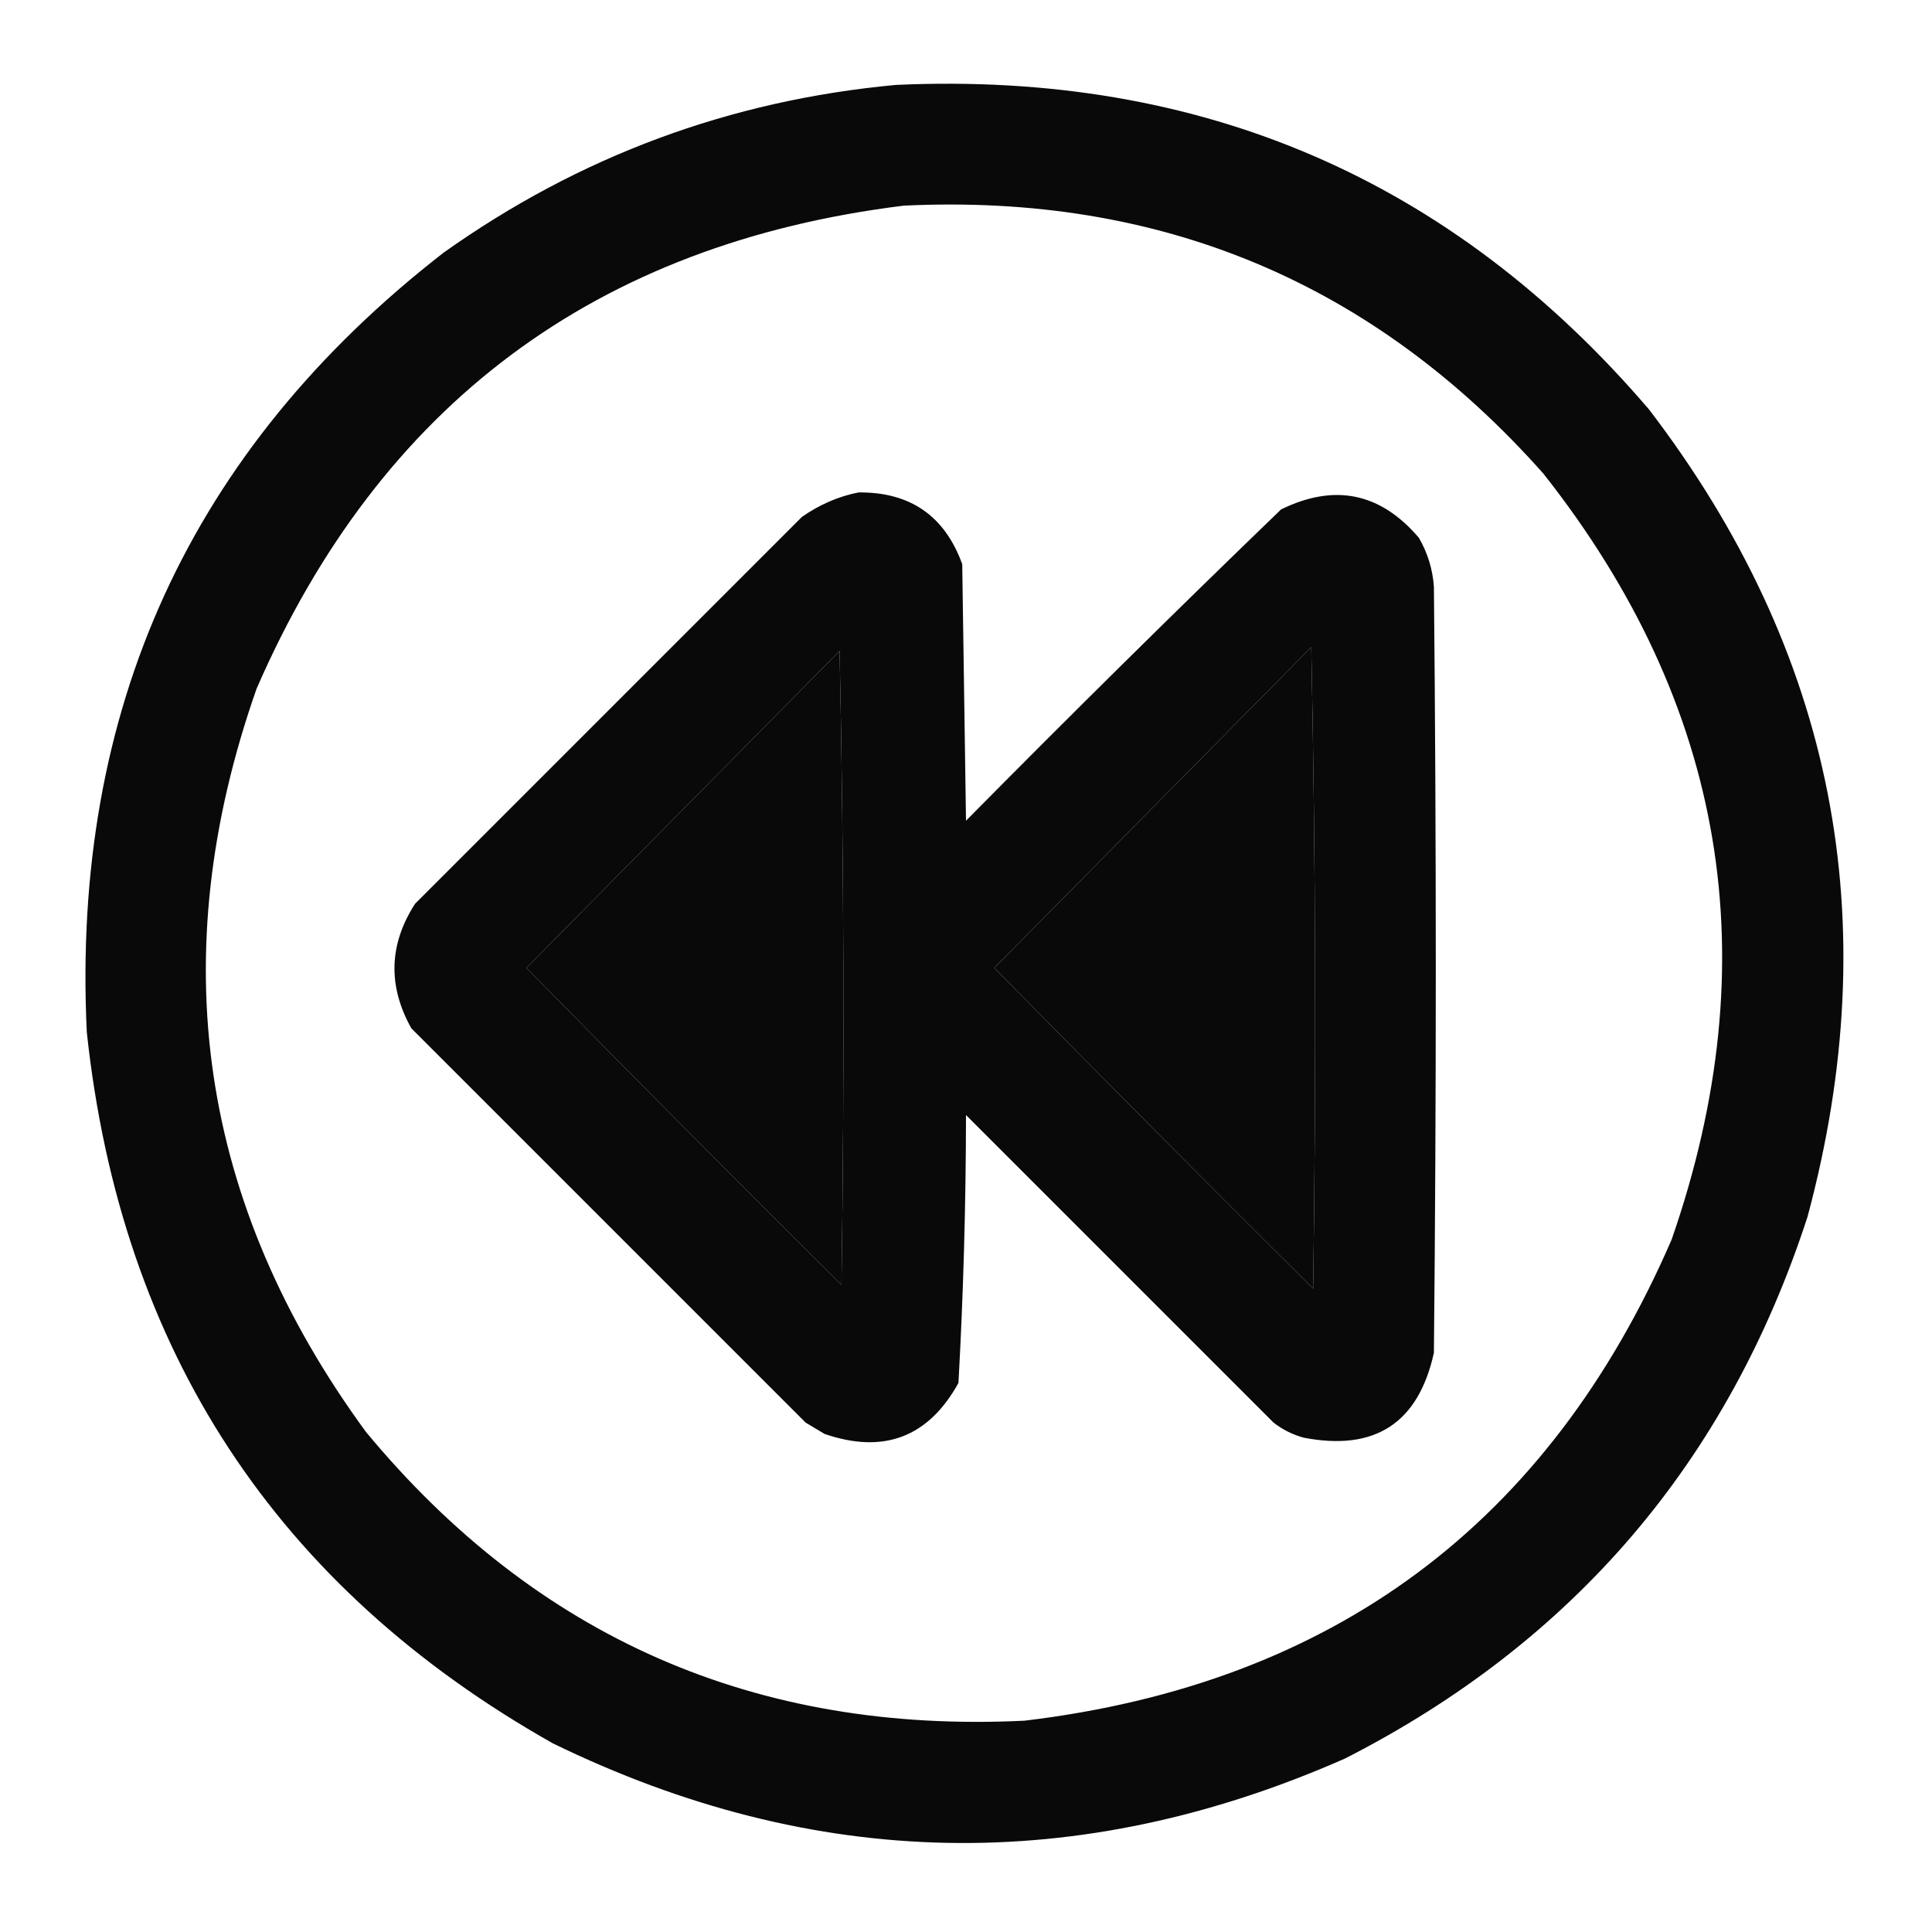 <?xml version="1.0" encoding="UTF-8"?>
<!DOCTYPE svg PUBLIC "-//W3C//DTD SVG 1.1//EN" "http://www.w3.org/Graphics/SVG/1.1/DTD/svg11.dtd">
<svg xmlns="http://www.w3.org/2000/svg" version="1.1" width="512px" height="512px" style="shape-rendering:geometricPrecision; text-rendering:geometricPrecision; image-rendering:optimizeQuality; fill-rule:evenodd; clip-rule:evenodd" xmlns:xlink="http://www.w3.org/1999/xlink">
<g><path style="opacity:0.963" fill="#000000" d="M 237.5,22.5 C 318.313,18.843 384.813,47.51 437,108.5C 486.113,172.734 500.113,244.067 479,322.5C 457.933,387.232 417.099,435.065 356.5,466C 285.877,497.168 215.877,495.835 146.5,462C 73.183,420.606 32.017,357.773 23,273.5C 18.912,187.991 50.412,119.158 117.5,67C 153.508,41.386 193.508,26.553 237.5,22.5 Z M 239.5,54.5 C 307.556,51.223 364.056,74.89 409,125.5C 457.382,186.792 468.715,254.459 443,328.5C 410.389,403.748 353.222,446.248 271.5,456C 200.331,459.485 142.164,433.985 97,379.5C 52.767,319.084 43.1,253.417 68,182.5C 100.769,107.241 157.936,64.574 239.5,54.5 Z M 347.5,171.5 C 348.665,227.999 348.832,284.665 348,341.5C 319.653,313.32 291.486,284.986 263.5,256.5C 291.521,228.146 319.521,199.812 347.5,171.5 Z M 222.5,172.5 C 223.665,228.332 223.832,284.332 223,340.5C 194.986,312.653 167.153,284.653 139.5,256.5C 167.188,228.479 194.854,200.479 222.5,172.5 Z"/></g>
<g><path style="opacity:0.962" fill="#000000" d="M 227.5,130.5 C 241.187,130.362 250.354,136.696 255,149.5C 255.333,172.167 255.667,194.833 256,217.5C 283.528,189.638 311.361,162.138 339.5,135C 353.659,128.068 365.826,130.568 376,142.5C 378.34,146.521 379.674,150.854 380,155.5C 380.667,223.167 380.667,290.833 380,358.5C 375.885,377.149 364.385,384.649 345.5,381C 342.554,380.194 339.888,378.861 337.5,377C 310.333,349.833 283.167,322.667 256,295.5C 255.97,319.23 255.304,342.896 254,366.5C 246.034,380.891 234.201,385.391 218.5,380C 216.833,379 215.167,378 213.5,377C 178.667,342.167 143.833,307.333 109,272.5C 102.733,261.26 103.066,250.26 110,239.5C 144.167,205.333 178.333,171.167 212.5,137C 217.142,133.74 222.142,131.573 227.5,130.5 Z M 347.5,171.5 C 319.521,199.812 291.521,228.146 263.5,256.5C 291.486,284.986 319.653,313.32 348,341.5C 348.832,284.665 348.665,227.999 347.5,171.5 Z M 222.5,172.5 C 194.854,200.479 167.188,228.479 139.5,256.5C 167.153,284.653 194.986,312.653 223,340.5C 223.832,284.332 223.665,228.332 222.5,172.5 Z"/></g>
</svg>
